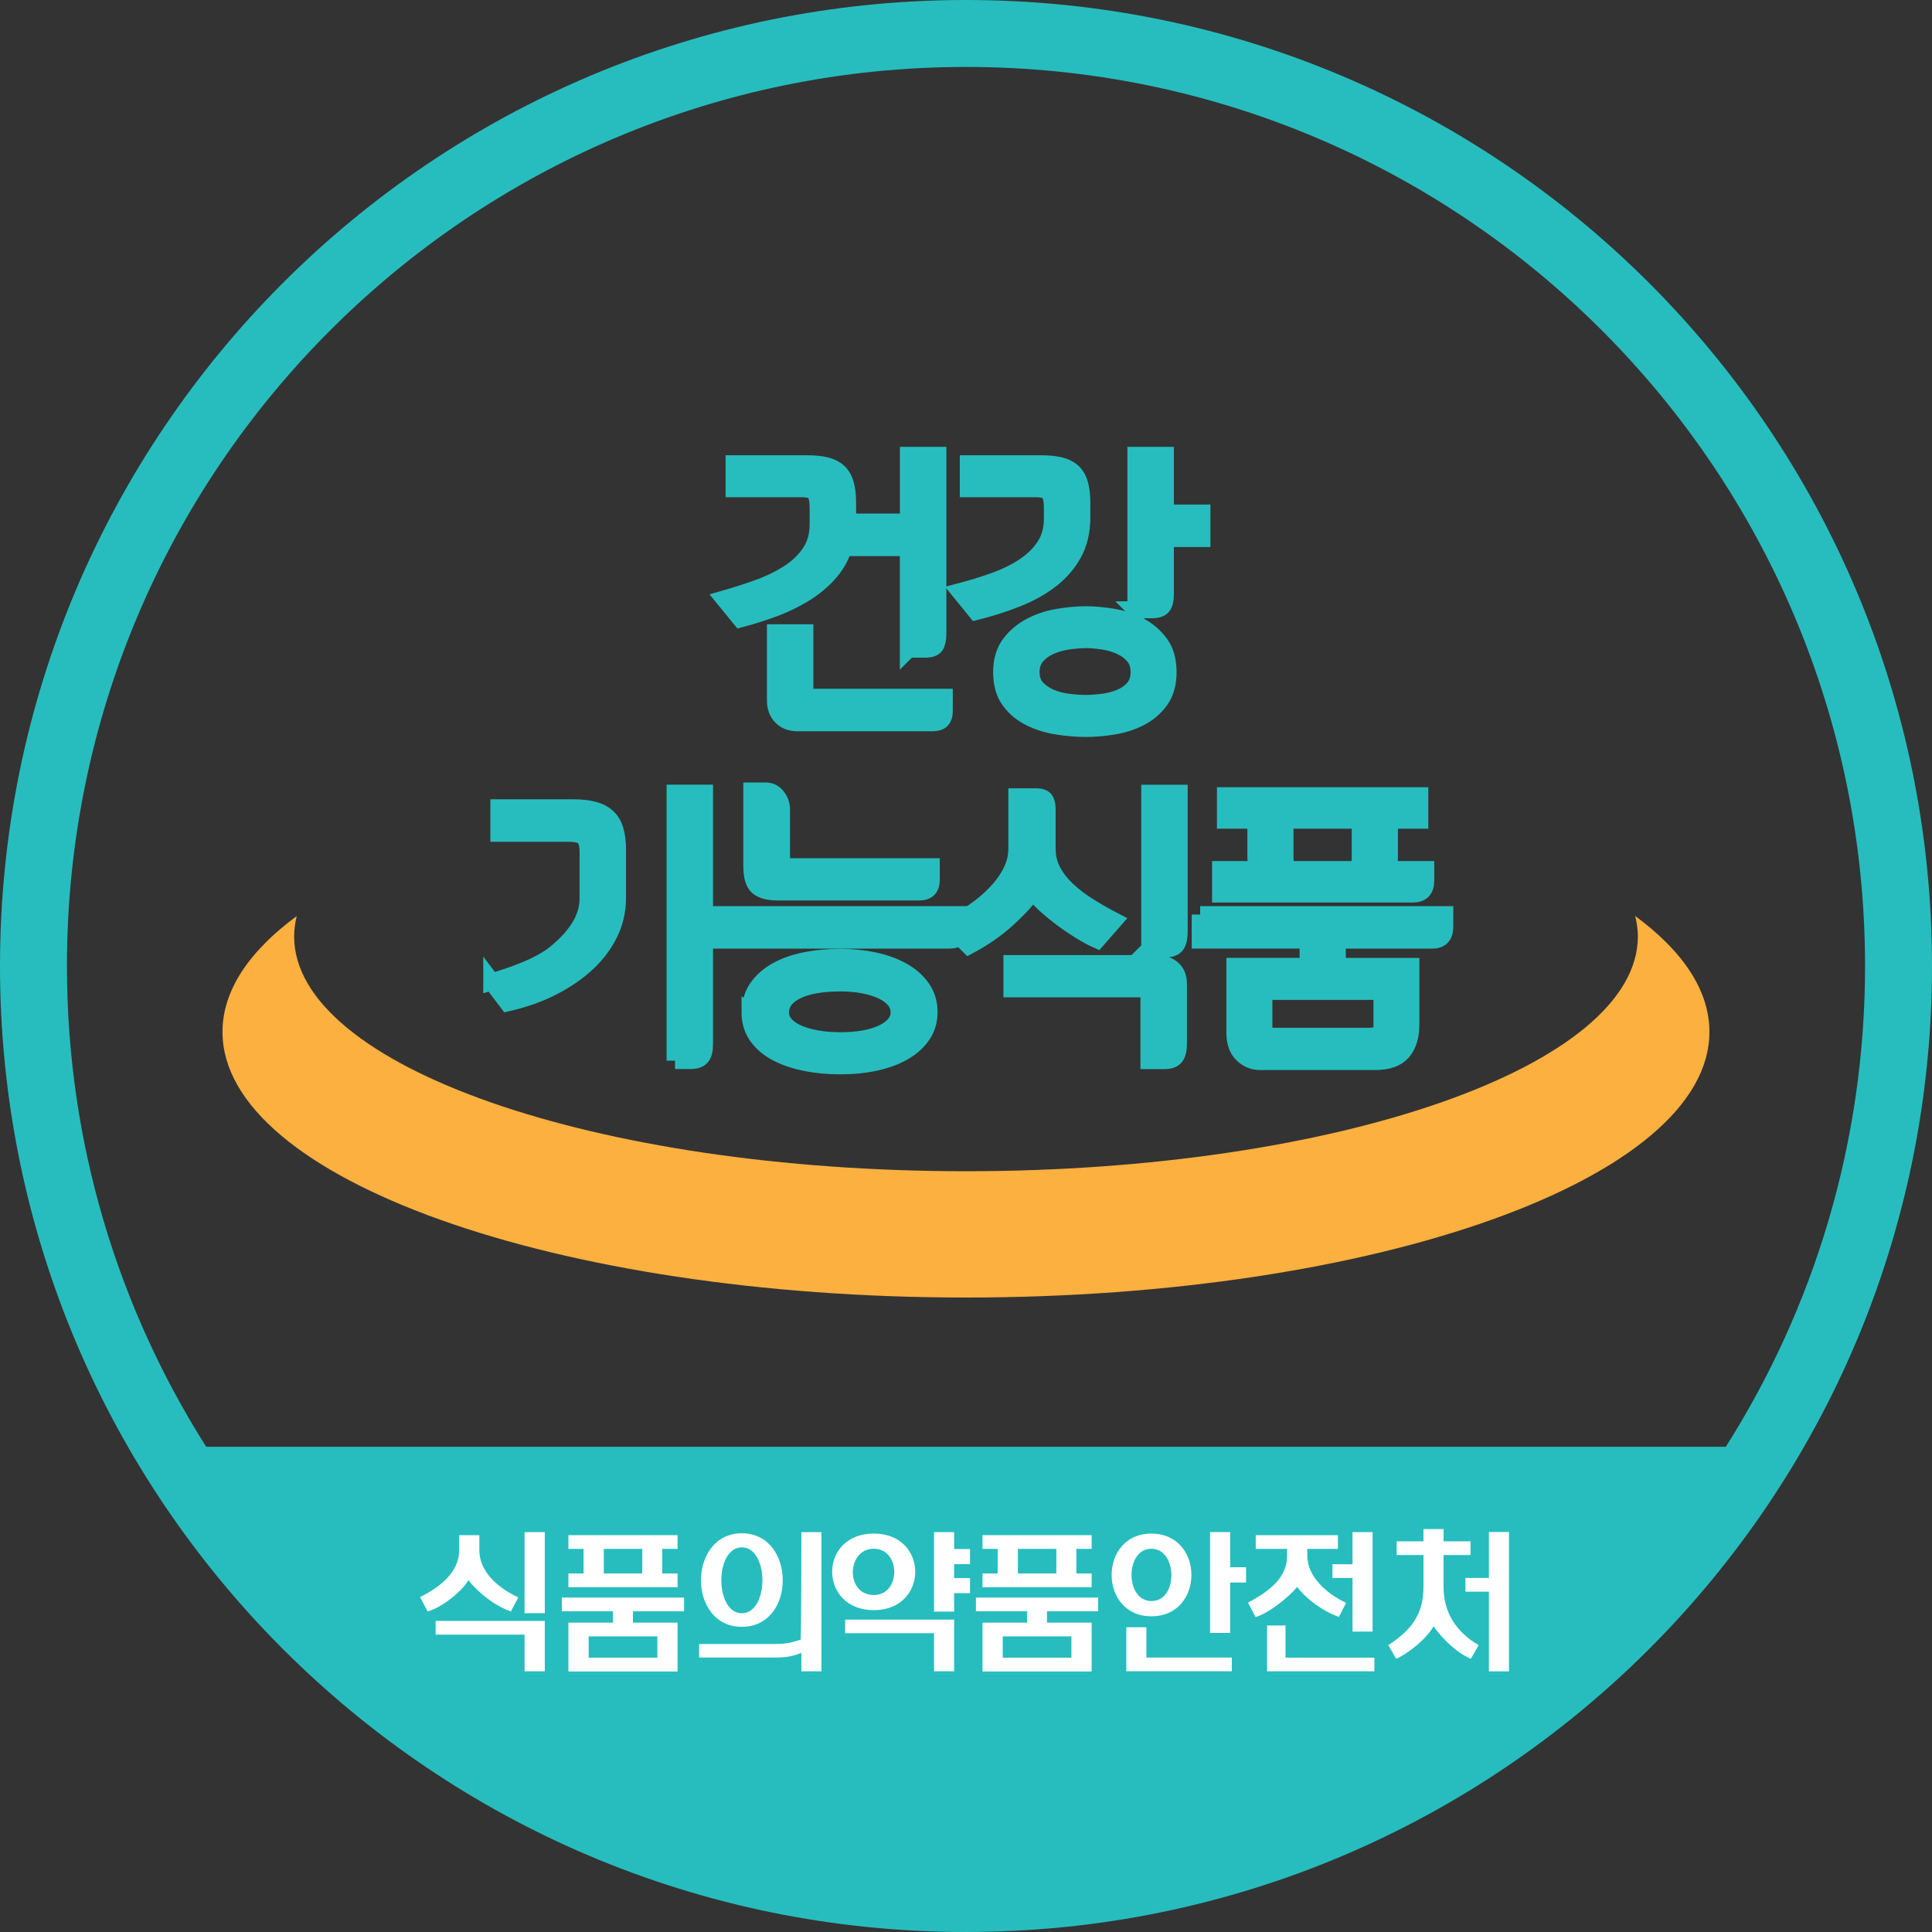 <svg width="80" height="80" viewBox="0 0 80 80" fill="none" xmlns="http://www.w3.org/2000/svg">
<rect x="0" y="0" width="80" height="80" fill="#333333" stroke="none"/>
<path d="M37.611 26.886V22.678H34.939C34.798 23.098 34.578 23.468 34.283 23.785C33.989 24.102 33.644 24.381 33.255 24.613C32.866 24.845 32.446 25.046 31.997 25.209C31.549 25.372 31.104 25.513 30.662 25.629L29.987 24.801C30.483 24.66 30.963 24.506 31.43 24.334C31.897 24.165 32.314 23.958 32.678 23.722C33.042 23.484 33.33 23.205 33.55 22.876C33.766 22.55 33.876 22.161 33.876 21.709V21.032C33.876 20.737 33.835 20.53 33.754 20.414C33.672 20.298 33.481 20.239 33.18 20.239H30.395V19.201H33.415C33.713 19.201 33.97 19.226 34.183 19.276C34.396 19.326 34.572 19.411 34.707 19.533C34.842 19.652 34.942 19.818 35.005 20.029C35.067 20.239 35.099 20.502 35.099 20.822V21.615H37.614V18.852H38.837V26.209C38.837 26.457 38.802 26.632 38.736 26.733C38.67 26.833 38.523 26.883 38.297 26.883H37.614L37.611 26.886ZM33.029 29.931C32.744 29.931 32.521 29.847 32.355 29.674C32.189 29.505 32.107 29.282 32.107 29.009V26.2H33.33V28.649C33.33 28.796 33.374 28.871 33.465 28.871H39.103V29.455C39.103 29.611 39.066 29.727 38.99 29.809C38.915 29.89 38.793 29.931 38.62 29.931H33.026H33.029Z" fill="#27BDBE" stroke="#27BDBE" stroke-width="0.7"/>
<path d="M44.798 21.43C44.798 22.004 44.679 22.506 44.443 22.929C44.208 23.352 43.888 23.716 43.49 24.02C43.089 24.325 42.625 24.582 42.098 24.789C41.571 24.999 41.01 25.177 40.42 25.325L39.746 24.497C40.226 24.372 40.696 24.23 41.154 24.064C41.615 23.901 42.026 23.704 42.383 23.468C42.744 23.236 43.032 22.957 43.249 22.634C43.465 22.311 43.575 21.926 43.575 21.474V21.032C43.575 20.737 43.534 20.53 43.453 20.414C43.371 20.298 43.18 20.239 42.879 20.239H40.094V19.201H43.114C43.415 19.201 43.669 19.226 43.882 19.276C44.095 19.326 44.271 19.411 44.406 19.533C44.541 19.652 44.641 19.818 44.704 20.029C44.766 20.239 44.798 20.502 44.798 20.822V21.427V21.43ZM41.474 27.83C41.474 27.347 41.593 26.955 41.828 26.648C42.063 26.341 42.355 26.099 42.703 25.921C43.051 25.742 43.427 25.62 43.832 25.554C44.236 25.488 44.61 25.453 44.955 25.453C45.299 25.453 45.682 25.488 46.083 25.554C46.485 25.62 46.852 25.742 47.19 25.921C47.526 26.099 47.808 26.341 48.034 26.648C48.26 26.955 48.369 27.351 48.369 27.83C48.369 28.31 48.257 28.705 48.034 29.009C47.808 29.314 47.529 29.549 47.19 29.721C46.855 29.89 46.485 30.01 46.083 30.072C45.682 30.135 45.306 30.166 44.955 30.166C44.603 30.166 44.211 30.135 43.804 30.072C43.396 30.01 43.02 29.897 42.675 29.727C42.33 29.561 42.044 29.326 41.816 29.022C41.587 28.718 41.474 28.323 41.474 27.833V27.83ZM42.697 27.83C42.697 28.109 42.778 28.335 42.938 28.501C43.098 28.668 43.292 28.799 43.521 28.893C43.75 28.987 43.995 29.05 44.258 29.078C44.522 29.11 44.754 29.125 44.955 29.125C45.155 29.125 45.387 29.11 45.644 29.078C45.901 29.047 46.143 28.987 46.369 28.896C46.594 28.805 46.783 28.677 46.936 28.505C47.09 28.332 47.165 28.109 47.165 27.827C47.165 27.545 47.087 27.319 46.93 27.147C46.773 26.971 46.582 26.836 46.356 26.739C46.13 26.642 45.892 26.576 45.638 26.541C45.384 26.507 45.158 26.488 44.964 26.488C44.77 26.488 44.528 26.507 44.268 26.541C44.004 26.576 43.76 26.642 43.528 26.739C43.296 26.836 43.098 26.971 42.938 27.147C42.778 27.322 42.697 27.548 42.697 27.827V27.83ZM47.033 25.253V18.852H48.257V21.242H49.771V22.302H48.257V24.61C48.257 24.836 48.219 24.999 48.144 25.099C48.068 25.199 47.921 25.25 47.705 25.25H47.03L47.033 25.253Z" fill="#27BDBE" stroke="#27BDBE" stroke-width="0.7"/>
<path d="M20.361 40.656C20.586 40.587 20.825 40.508 21.079 40.424C21.333 40.339 21.584 40.242 21.831 40.138C22.079 40.035 22.314 39.916 22.54 39.787C22.766 39.658 22.963 39.517 23.136 39.361C23.299 39.219 23.456 39.069 23.603 38.906C23.75 38.743 23.879 38.57 23.992 38.392C24.105 38.213 24.192 38.022 24.255 37.821C24.318 37.62 24.349 37.41 24.349 37.191V35.278C24.349 34.989 24.296 34.792 24.192 34.676C24.089 34.563 23.863 34.506 23.518 34.506H20.655V33.447H23.732C24.067 33.447 24.352 33.478 24.584 33.541C24.817 33.603 25.005 33.7 25.152 33.839C25.299 33.973 25.406 34.152 25.472 34.375C25.538 34.597 25.572 34.867 25.572 35.184V37.178C25.572 37.714 25.456 38.213 25.224 38.677C24.992 39.138 24.675 39.552 24.271 39.919C23.888 40.27 23.427 40.584 22.888 40.863C22.349 41.142 21.728 41.364 21.022 41.527L20.361 40.653V40.656ZM27.952 43.92V32.841H29.175V43.23C29.175 43.487 29.131 43.666 29.04 43.766C28.95 43.867 28.802 43.917 28.592 43.917H27.952V43.92Z" fill="#27BDBE" stroke="#27BDBE" stroke-width="0.7"/>
<path d="M29.705 37.871H39.837V38.373C39.837 38.746 39.664 38.931 39.319 38.931H29.705V37.871ZM31.063 41.916C31.063 41.537 31.157 41.205 31.348 40.919C31.54 40.637 31.803 40.399 32.139 40.207C32.477 40.016 32.869 39.875 33.324 39.781C33.775 39.687 34.268 39.64 34.801 39.64C35.296 39.64 35.764 39.69 36.212 39.784C36.657 39.881 37.049 40.026 37.385 40.217C37.72 40.408 37.987 40.643 38.181 40.929C38.376 41.214 38.473 41.54 38.473 41.913C38.473 42.264 38.382 42.575 38.197 42.851C38.012 43.127 37.758 43.359 37.432 43.55C37.106 43.741 36.72 43.886 36.268 43.986C35.82 44.086 35.328 44.136 34.798 44.136C34.296 44.136 33.819 44.093 33.365 44.002C32.913 43.911 32.515 43.779 32.173 43.6C31.831 43.422 31.562 43.193 31.358 42.913C31.157 42.635 31.054 42.299 31.054 41.91L31.063 41.916ZM32.23 36.937C31.831 36.937 31.549 36.865 31.383 36.72C31.213 36.576 31.129 36.291 31.129 35.864V32.751H31.703C31.897 32.751 32.057 32.829 32.179 32.989C32.302 33.149 32.364 33.331 32.364 33.531V35.629C32.364 35.73 32.374 35.798 32.393 35.833C32.411 35.867 32.458 35.886 32.534 35.886H38.564V36.448C38.564 36.604 38.523 36.724 38.445 36.808C38.366 36.893 38.238 36.937 38.056 36.937H32.226H32.23ZM32.32 41.916C32.32 42.095 32.377 42.255 32.496 42.399C32.612 42.544 32.778 42.666 32.995 42.766C33.211 42.867 33.474 42.948 33.782 43.005C34.089 43.064 34.428 43.092 34.804 43.092C35.18 43.092 35.494 43.064 35.792 43.011C36.09 42.957 36.347 42.876 36.56 42.772C36.773 42.666 36.939 42.544 37.056 42.399C37.172 42.255 37.228 42.095 37.228 41.916C37.228 41.738 37.168 41.562 37.049 41.415C36.93 41.267 36.761 41.142 36.544 41.035C36.328 40.932 36.071 40.85 35.776 40.791C35.481 40.731 35.161 40.703 34.816 40.703C34.023 40.703 33.409 40.813 32.976 41.029C32.543 41.245 32.324 41.543 32.324 41.916H32.32Z" fill="#27BDBE" stroke="#27BDBE" stroke-width="0.7"/>
<path d="M43.362 35.152C43.362 35.478 43.434 35.782 43.581 36.062C43.728 36.341 43.926 36.601 44.183 36.842C44.437 37.084 44.732 37.31 45.064 37.52C45.397 37.73 45.751 37.931 46.124 38.125L45.428 38.918C45.202 38.818 44.967 38.689 44.716 38.532C44.465 38.376 44.221 38.21 43.979 38.031C43.741 37.852 43.512 37.667 43.299 37.473C43.086 37.278 42.907 37.093 42.766 36.911C42.496 37.285 42.136 37.673 41.687 38.078C41.239 38.482 40.715 38.843 40.116 39.163L39.307 38.357C39.652 38.184 39.991 37.987 40.323 37.755C40.655 37.526 40.956 37.272 41.223 36.996C41.489 36.72 41.703 36.425 41.863 36.115C42.023 35.804 42.104 35.478 42.104 35.136V32.992H42.901C43.101 32.992 43.23 33.042 43.283 33.136C43.337 33.233 43.362 33.365 43.362 33.528V35.149V35.152ZM47.573 43.92V41.11C47.573 41 47.523 40.947 47.425 40.947H41.9V39.897H47.886C48.156 39.897 48.376 39.969 48.545 40.113C48.714 40.257 48.799 40.464 48.799 40.737V43.208C48.799 43.471 48.755 43.656 48.664 43.763C48.573 43.87 48.429 43.92 48.225 43.92H47.573V43.92ZM47.607 39.291V32.844H48.83V38.558C48.83 38.805 48.793 38.99 48.718 39.113C48.642 39.232 48.489 39.294 48.257 39.294H47.604L47.607 39.291Z" fill="#27BDBE" stroke="#27BDBE" stroke-width="0.7"/>
<path d="M49.696 37.871H59.828V38.373C59.828 38.746 59.655 38.931 59.31 38.931H55.378V40.016H58.423V42.418C58.423 42.907 58.307 43.286 58.075 43.556C57.843 43.823 57.469 43.958 56.952 43.958H52.179C51.894 43.958 51.649 43.857 51.442 43.653C51.236 43.453 51.132 43.155 51.132 42.766V40.013H54.164V38.928H49.696V37.868V37.871ZM51.998 33.964H50.74V32.948H58.793V33.964H57.535V35.503C57.535 35.588 57.529 35.673 57.513 35.754C57.498 35.836 57.479 35.92 57.457 36.005H59.04V36.46C59.04 36.833 58.865 37.021 58.514 37.021H50.539V36.005H52.079C52.057 35.927 52.038 35.845 52.023 35.761C52.007 35.676 52.001 35.585 52.001 35.491V33.964H51.998ZM56.682 42.907C56.855 42.907 56.986 42.882 57.081 42.832C57.175 42.782 57.222 42.666 57.222 42.487V41.054H52.336V42.628C52.336 42.813 52.421 42.907 52.593 42.907H56.682V42.907ZM55.964 36.005C56.105 36.005 56.203 35.961 56.25 35.877C56.3 35.792 56.322 35.67 56.322 35.516V33.964H53.211V35.525C53.211 35.673 53.236 35.789 53.289 35.877C53.343 35.961 53.431 36.005 53.559 36.005H55.961H55.964Z" fill="#27BDBE" stroke="#27BDBE" stroke-width="0.7"/>
<path d="M67.711 37.933C67.777 38.209 67.821 38.488 67.821 38.771C67.821 44.142 55.365 48.498 40 48.498C24.635 48.498 12.179 44.142 12.179 38.771C12.179 38.488 12.223 38.209 12.286 37.933C10.32 39.382 9.213 41.01 9.213 42.728C9.213 48.805 22.995 53.728 39.997 53.728C56.999 53.728 70.784 48.802 70.784 42.728C70.784 41.01 69.68 39.379 67.711 37.93V37.933Z" fill="#FBB03F"/>
<path d="M40 0C17.908 0 0 17.908 0 40C0 62.092 17.908 80 40 80C62.092 80 80 62.092 80 40C80 17.908 62.092 0 40 0ZM40 2.772C60.561 2.772 77.228 19.439 77.228 40C77.228 47.322 75.111 54.152 71.461 59.909H8.539C4.889 54.152 2.772 47.322 2.772 40C2.772 19.439 19.439 2.772 40 2.772Z" fill="#27BDBE"/>
<path d="M19.395 65.431C19.169 65.842 18.354 66.541 17.708 66.726L17.394 66.13C18.169 65.748 19.012 65.127 19.012 64.202V63.568H19.849V64.195C19.849 65.086 20.618 65.748 21.461 66.146L21.154 66.726C20.486 66.494 19.828 65.967 19.392 65.431H19.395ZM21.721 67.686H18.04V67.118H22.559V69.206H21.721V67.686ZM21.721 63.443H22.559V66.798H21.721V63.443Z" fill="white"/>
<path d="M26.212 67.19H28.056V69.213H23.537V67.19H25.381V66.72H23.264V66.152H28.326V66.72H26.209V67.19H26.212ZM23.537 65.155H24.164V64.136H23.537V63.568H28.056V64.136H27.422V65.155H28.056V65.723H23.537V65.155ZM24.375 67.758V68.642H27.219V67.758H24.375V67.758ZM25.002 64.136V65.155H26.595V64.136H25.002Z" fill="white"/>
<path d="M33.18 68.438C32.737 68.629 32.396 68.636 31.922 68.636H28.95V68.074H32.142C32.515 68.074 32.794 68.015 33.148 67.896C33.183 67.861 33.183 63.443 33.183 63.443H34.014V69.206H33.183V68.441L33.18 68.438ZM30.718 63.49C32.963 63.49 32.992 67.363 30.718 67.363C28.445 67.363 28.479 63.49 30.718 63.49ZM30.718 66.801C31.853 66.801 31.853 64.073 30.718 64.073C29.583 64.073 29.589 66.801 30.718 66.801Z" fill="white"/>
<path d="M36.181 63.502C38.473 63.502 38.467 66.673 36.181 66.673C33.895 66.673 33.873 63.502 36.181 63.502ZM38.677 67.626H34.995V67.065H39.508V69.206H38.677V67.626V67.626ZM36.181 66.046C37.316 66.046 37.309 64.13 36.181 64.13C35.052 64.13 34.995 66.046 36.181 66.046ZM39.508 66.732H38.677V63.443H39.508V64.142H40.166V64.769H39.508V65.343H40.166V65.97H39.508V66.729V66.732Z" fill="white"/>
<path d="M43.358 67.19H45.202V69.213H40.684V67.19H42.527V66.72H40.411V66.152H45.472V66.72H43.355V67.19H43.358ZM40.684 65.155H41.311V64.136H40.684V63.568H45.202V64.136H44.569V65.155H45.202V65.723H40.684V65.155ZM41.521 67.758V68.642H44.365V67.758H41.521ZM42.148 64.136V65.155H43.741V64.136H42.148Z" fill="white"/>
<path d="M47.673 63.503C49.89 63.503 49.884 66.927 47.68 66.927C45.475 66.927 45.488 63.503 47.673 63.503ZM46.639 67.382H47.469V68.636H51.007V69.204H46.639V67.379V67.382ZM47.68 66.297C48.796 66.297 48.768 64.13 47.673 64.13C46.579 64.13 46.579 66.297 47.68 66.297ZM50.938 67.617H50.107V63.44H50.938V64.895H51.596V65.528H50.938V67.617Z" fill="white"/>
<path d="M53.713 65.71C53.427 66.067 52.612 66.767 51.991 66.958L51.678 66.362C52.452 65.945 53.296 65.39 53.296 64.427V64.136H51.998V63.568H55.4V64.136H54.133V64.421C54.133 65.312 54.97 66.008 55.738 66.372L55.441 66.952C54.801 66.732 54.086 66.212 53.713 65.71V65.71ZM52.468 67.309H53.23V68.639H56.911V69.206H52.468V67.309V67.309ZM56.005 65.34H55.174V64.772H56.005V63.443H56.836V67.56H56.005V65.34V65.34Z" fill="white"/>
<path d="M59.36 67.341C59.075 67.849 58.347 68.445 57.814 68.689L57.488 68.122C58.442 67.494 58.943 66.858 58.943 65.698V64.39H57.833V63.822H58.943V63.315H59.774V63.822H60.891V64.39H59.774V65.704C59.774 66.773 60.292 67.573 61.229 68.122L60.903 68.689C60.31 68.432 59.727 67.855 59.357 67.341H59.36ZM61.653 65.908H60.681V65.34H61.653V63.437H62.484V69.207H61.653V65.908Z" fill="white"/>
</svg>
